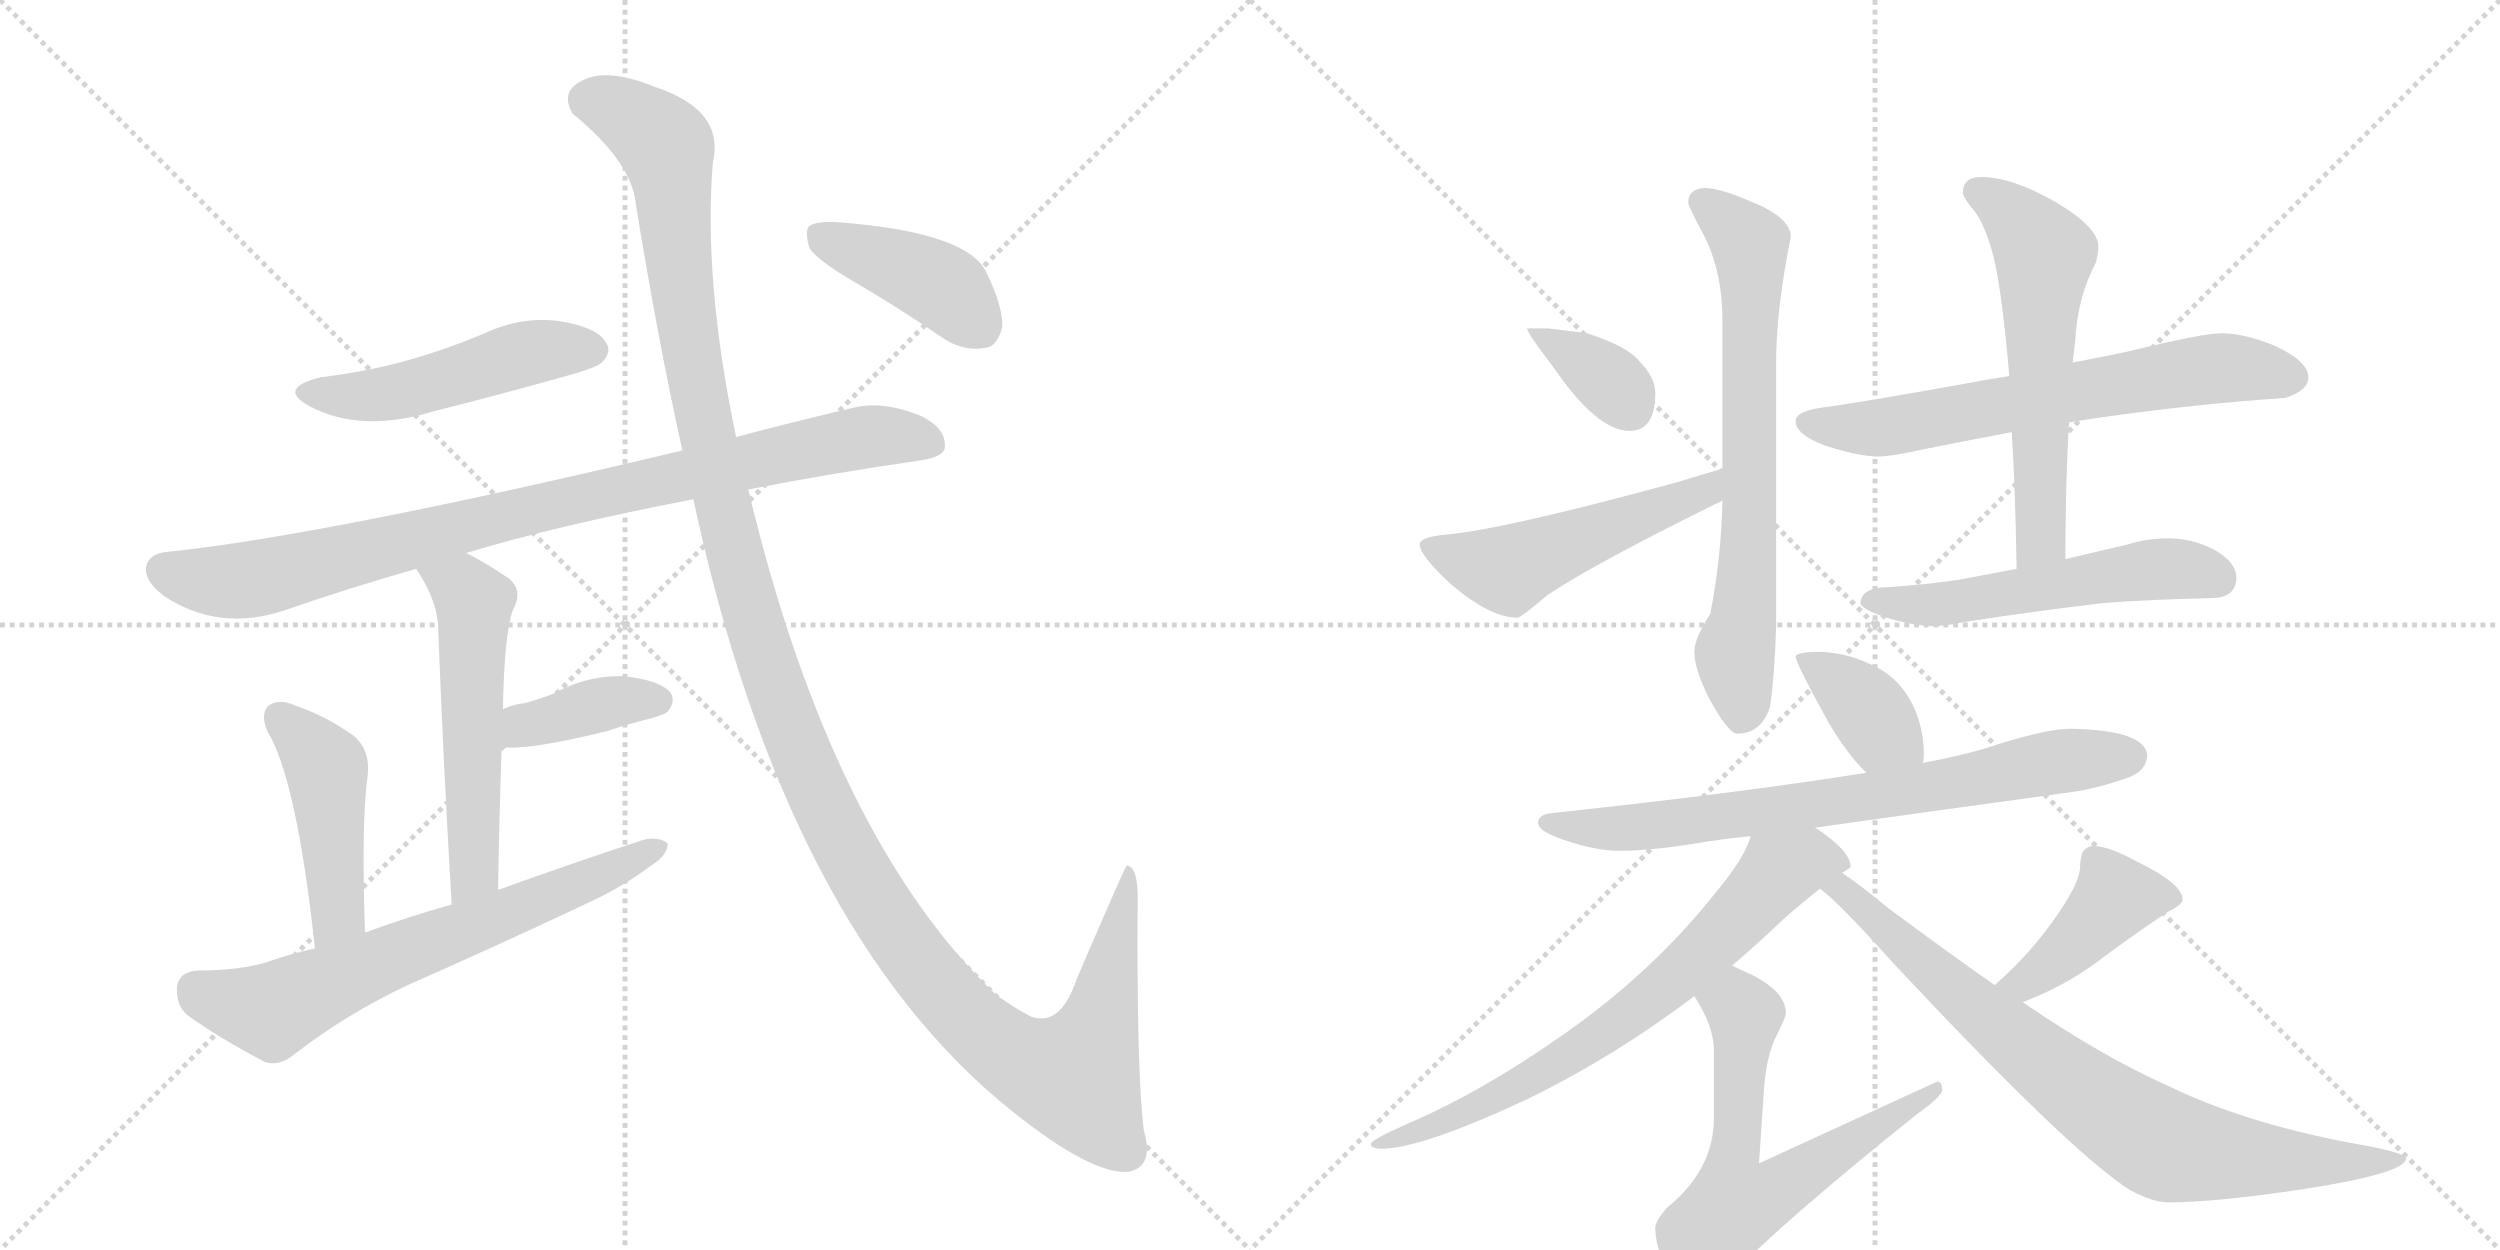 <svg version="1.1" viewBox="0 0 2048 1024" xmlns="http://www.w3.org/2000/svg">
  <g stroke="lightgray" stroke-dasharray="1,1" stroke-width="1" transform="scale(4, 4)">
    <line x1="0" y1="0" x2="256" y2="256"></line>
    <line x1="256" y1="0" x2="0" y2="256"></line>
    <line x1="128" y1="0" x2="128" y2="256"></line>
    <line x1="0" y1="128" x2="256" y2="128"></line>
    <line x1="256" y1="0" x2="512" y2="256"></line>
    <line x1="512" y1="0" x2="256" y2="256"></line>
    <line x1="384" y1="0" x2="384" y2="256"></line>
    <line x1="256" y1="128" x2="512" y2="128"></line>
  </g>
<g transform="scale(1, -1) translate(0, -850)">
   <style type="text/css">
    @keyframes keyframes0 {
      from {
       stroke: black;
       stroke-dashoffset: 492;
       stroke-width: 128;
       }
       62% {
       animation-timing-function: step-end;
       stroke: black;
       stroke-dashoffset: 0;
       stroke-width: 128;
       }
       to {
       stroke: black;
       stroke-width: 1024;
       }
       }
       #make-me-a-hanzi-animation-0 {
         animation: keyframes0 0.65s both;
         animation-delay: 0s;
         animation-timing-function: linear;
       }
    @keyframes keyframes1 {
      from {
       stroke: black;
       stroke-dashoffset: 900;
       stroke-width: 128;
       }
       75% {
       animation-timing-function: step-end;
       stroke: black;
       stroke-dashoffset: 0;
       stroke-width: 128;
       }
       to {
       stroke: black;
       stroke-width: 1024;
       }
       }
       #make-me-a-hanzi-animation-1 {
         animation: keyframes1 0.982s both;
         animation-delay: 0.65s;
         animation-timing-function: linear;
       }
    @keyframes keyframes2 {
      from {
       stroke: black;
       stroke-dashoffset: 545;
       stroke-width: 128;
       }
       64% {
       animation-timing-function: step-end;
       stroke: black;
       stroke-dashoffset: 0;
       stroke-width: 128;
       }
       to {
       stroke: black;
       stroke-width: 1024;
       }
       }
       #make-me-a-hanzi-animation-2 {
         animation: keyframes2 0.694s both;
         animation-delay: 1.633s;
         animation-timing-function: linear;
       }
    @keyframes keyframes3 {
      from {
       stroke: black;
       stroke-dashoffset: 385;
       stroke-width: 128;
       }
       56% {
       animation-timing-function: step-end;
       stroke: black;
       stroke-dashoffset: 0;
       stroke-width: 128;
       }
       to {
       stroke: black;
       stroke-width: 1024;
       }
       }
       #make-me-a-hanzi-animation-3 {
         animation: keyframes3 0.563s both;
         animation-delay: 2.326s;
         animation-timing-function: linear;
       }
    @keyframes keyframes4 {
      from {
       stroke: black;
       stroke-dashoffset: 456;
       stroke-width: 128;
       }
       60% {
       animation-timing-function: step-end;
       stroke: black;
       stroke-dashoffset: 0;
       stroke-width: 128;
       }
       to {
       stroke: black;
       stroke-width: 1024;
       }
       }
       #make-me-a-hanzi-animation-4 {
         animation: keyframes4 0.621s both;
         animation-delay: 2.89s;
         animation-timing-function: linear;
       }
    @keyframes keyframes5 {
      from {
       stroke: black;
       stroke-dashoffset: 665;
       stroke-width: 128;
       }
       68% {
       animation-timing-function: step-end;
       stroke: black;
       stroke-dashoffset: 0;
       stroke-width: 128;
       }
       to {
       stroke: black;
       stroke-width: 1024;
       }
       }
       #make-me-a-hanzi-animation-5 {
         animation: keyframes5 0.791s both;
         animation-delay: 3.511s;
         animation-timing-function: linear;
       }
    @keyframes keyframes6 {
      from {
       stroke: black;
       stroke-dashoffset: 1374;
       stroke-width: 128;
       }
       82% {
       animation-timing-function: step-end;
       stroke: black;
       stroke-dashoffset: 0;
       stroke-width: 128;
       }
       to {
       stroke: black;
       stroke-width: 1024;
       }
       }
       #make-me-a-hanzi-animation-6 {
         animation: keyframes6 1.368s both;
         animation-delay: 4.302s;
         animation-timing-function: linear;
       }
    @keyframes keyframes7 {
      from {
       stroke: black;
       stroke-dashoffset: 412;
       stroke-width: 128;
       }
       57% {
       animation-timing-function: step-end;
       stroke: black;
       stroke-dashoffset: 0;
       stroke-width: 128;
       }
       to {
       stroke: black;
       stroke-width: 1024;
       }
       }
       #make-me-a-hanzi-animation-7 {
         animation: keyframes7 0.585s both;
         animation-delay: 5.67s;
         animation-timing-function: linear;
       }
    @keyframes keyframes8 {
      from {
       stroke: black;
       stroke-dashoffset: 361;
       stroke-width: 128;
       }
       54% {
       animation-timing-function: step-end;
       stroke: black;
       stroke-dashoffset: 0;
       stroke-width: 128;
       }
       to {
       stroke: black;
       stroke-width: 1024;
       }
       }
       #make-me-a-hanzi-animation-8 {
         animation: keyframes8 0.544s both;
         animation-delay: 6.255s;
         animation-timing-function: linear;
       }
    @keyframes keyframes9 {
      from {
       stroke: black;
       stroke-dashoffset: 515;
       stroke-width: 128;
       }
       63% {
       animation-timing-function: step-end;
       stroke: black;
       stroke-dashoffset: 0;
       stroke-width: 128;
       }
       to {
       stroke: black;
       stroke-width: 1024;
       }
       }
       #make-me-a-hanzi-animation-9 {
         animation: keyframes9 0.669s both;
         animation-delay: 6.799s;
         animation-timing-function: linear;
       }
    @keyframes keyframes10 {
      from {
       stroke: black;
       stroke-dashoffset: 699;
       stroke-width: 128;
       }
       69% {
       animation-timing-function: step-end;
       stroke: black;
       stroke-dashoffset: 0;
       stroke-width: 128;
       }
       to {
       stroke: black;
       stroke-width: 1024;
       }
       }
       #make-me-a-hanzi-animation-10 {
         animation: keyframes10 0.819s both;
         animation-delay: 7.468s;
         animation-timing-function: linear;
       }
    @keyframes keyframes11 {
      from {
       stroke: black;
       stroke-dashoffset: 659;
       stroke-width: 128;
       }
       68% {
       animation-timing-function: step-end;
       stroke: black;
       stroke-dashoffset: 0;
       stroke-width: 128;
       }
       to {
       stroke: black;
       stroke-width: 1024;
       }
       }
       #make-me-a-hanzi-animation-11 {
         animation: keyframes11 0.786s both;
         animation-delay: 8.287s;
         animation-timing-function: linear;
       }
    @keyframes keyframes12 {
      from {
       stroke: black;
       stroke-dashoffset: 586;
       stroke-width: 128;
       }
       66% {
       animation-timing-function: step-end;
       stroke: black;
       stroke-dashoffset: 0;
       stroke-width: 128;
       }
       to {
       stroke: black;
       stroke-width: 1024;
       }
       }
       #make-me-a-hanzi-animation-12 {
         animation: keyframes12 0.727s both;
         animation-delay: 9.073s;
         animation-timing-function: linear;
       }
    @keyframes keyframes13 {
      from {
       stroke: black;
       stroke-dashoffset: 540;
       stroke-width: 128;
       }
       64% {
       animation-timing-function: step-end;
       stroke: black;
       stroke-dashoffset: 0;
       stroke-width: 128;
       }
       to {
       stroke: black;
       stroke-width: 1024;
       }
       }
       #make-me-a-hanzi-animation-13 {
         animation: keyframes13 0.689s both;
         animation-delay: 9.8s;
         animation-timing-function: linear;
       }
    @keyframes keyframes14 {
      from {
       stroke: black;
       stroke-dashoffset: 378;
       stroke-width: 128;
       }
       55% {
       animation-timing-function: step-end;
       stroke: black;
       stroke-dashoffset: 0;
       stroke-width: 128;
       }
       to {
       stroke: black;
       stroke-width: 1024;
       }
       }
       #make-me-a-hanzi-animation-14 {
         animation: keyframes14 0.558s both;
         animation-delay: 10.49s;
         animation-timing-function: linear;
       }
    @keyframes keyframes15 {
      from {
       stroke: black;
       stroke-dashoffset: 739;
       stroke-width: 128;
       }
       71% {
       animation-timing-function: step-end;
       stroke: black;
       stroke-dashoffset: 0;
       stroke-width: 128;
       }
       to {
       stroke: black;
       stroke-width: 1024;
       }
       }
       #make-me-a-hanzi-animation-15 {
         animation: keyframes15 0.851s both;
         animation-delay: 11.047s;
         animation-timing-function: linear;
       }
    @keyframes keyframes16 {
      from {
       stroke: black;
       stroke-dashoffset: 714;
       stroke-width: 128;
       }
       70% {
       animation-timing-function: step-end;
       stroke: black;
       stroke-dashoffset: 0;
       stroke-width: 128;
       }
       to {
       stroke: black;
       stroke-width: 1024;
       }
       }
       #make-me-a-hanzi-animation-16 {
         animation: keyframes16 0.831s both;
         animation-delay: 11.899s;
         animation-timing-function: linear;
       }
    @keyframes keyframes17 {
      from {
       stroke: black;
       stroke-dashoffset: 634;
       stroke-width: 128;
       }
       67% {
       animation-timing-function: step-end;
       stroke: black;
       stroke-dashoffset: 0;
       stroke-width: 128;
       }
       to {
       stroke: black;
       stroke-width: 1024;
       }
       }
       #make-me-a-hanzi-animation-17 {
         animation: keyframes17 0.766s both;
         animation-delay: 12.73s;
         animation-timing-function: linear;
       }
    @keyframes keyframes18 {
      from {
       stroke: black;
       stroke-dashoffset: 420;
       stroke-width: 128;
       }
       58% {
       animation-timing-function: step-end;
       stroke: black;
       stroke-dashoffset: 0;
       stroke-width: 128;
       }
       to {
       stroke: black;
       stroke-width: 1024;
       }
       }
       #make-me-a-hanzi-animation-18 {
         animation: keyframes18 0.592s both;
         animation-delay: 13.496s;
         animation-timing-function: linear;
       }
    @keyframes keyframes19 {
      from {
       stroke: black;
       stroke-dashoffset: 802;
       stroke-width: 128;
       }
       72% {
       animation-timing-function: step-end;
       stroke: black;
       stroke-dashoffset: 0;
       stroke-width: 128;
       }
       to {
       stroke: black;
       stroke-width: 1024;
       }
       }
       #make-me-a-hanzi-animation-19 {
         animation: keyframes19 0.903s both;
         animation-delay: 14.088s;
         animation-timing-function: linear;
       }
</style>
<path d="M 263 541 Q 226 532 254 517 Q 296 495 355 513 Q 407 526 464 542 Q 489 549 493 553 Q 502 562 496 570 Q 489 582 458 587 Q 427 591 397 577 Q 369 565 338 556 Q 304 546 263 541 Z" fill="lightgray"></path> 
<path d="M 613 449 Q 679 462 755 473 Q 774 476 774 484 Q 775 499 755 509 Q 724 522 699 516 Q 648 504 603 492 L 559 481 Q 270 412 138 398 Q 123 397 120 387 Q 117 375 134 362 Q 179 332 233 350 Q 288 369 341 384 L 382 397 Q 454 419 568 441 L 613 449 Z" fill="lightgray"></path> 
<path d="M 341 384 Q 359 357 359 334 Q 363 228 370 109 C 372 79 407 91 408 121 Q 409 182 411 238 L 412 269 Q 413 329 420 350 Q 429 366 417 376 Q 398 389 382 397 C 355 411 325 409 341 384 Z" fill="lightgray"></path> 
<path d="M 411 238 Q 432 235 497 251 Q 515 257 535 262 Q 545 265 547 267 Q 554 276 549 283 Q 540 293 511 296 Q 481 297 454 282 Q 444 278 430 274 Q 420 273 412 269 C 384 257 381 241 411 238 Z" fill="lightgray"></path> 
<path d="M 299 86 Q 296 177 301 213 Q 304 235 290 247 Q 268 263 242 272 Q 229 278 220 272 Q 213 265 219 251 Q 243 212 258 73 C 261 43 300 56 299 86 Z" fill="lightgray"></path> 
<path d="M 370 109 Q 334 99 299 86 L 258 73 Q 239 69 219 62 Q 197 55 162 55 Q 147 54 145 42 Q 144 26 154 18 Q 179 0 217 -20 Q 229 -24 242 -13 Q 285 20 334 43 Q 409 76 483 111 Q 511 124 532 140 Q 547 149 547 159 Q 540 165 527 162 Q 469 143 408 121 L 370 109 Z" fill="lightgray"></path> 
<path d="M 568 441 Q 644 87 830 -61 Q 894 -112 924 -110 Q 946 -106 937 -76 Q 931 -27 932 115 Q 932 140 923 141 Q 922 141 882 48 Q 869 9 845 17 Q 833 23 816 35 Q 681 164 613 449 L 603 492 Q 576 621 584 717 Q 594 760 536 779 Q 499 794 479 785 Q 458 776 469 757 Q 518 717 521 682 Q 539 571 559 481 L 568 441 Z" fill="lightgray"></path> 
<path d="M 700 619 Q 736 598 774 572 Q 790 562 807 565 Q 817 566 821 582 Q 822 598 808 627 Q 792 660 686 668 Q 670 669 663 665 Q 659 661 663 647 Q 669 637 700 619 Z" fill="lightgray"></path> 
<path d="M 1268 581 L 1251 581 Q 1251 577 1272 550 Q 1308 497 1335 497 Q 1356 497 1356 528 Q 1356 541 1343 554 Q 1334 566 1300 577 L 1268 581 Z" fill="lightgray"></path> 
<path d="M 1411 466 Q 1400 463 1374 455 Q 1231 416 1184 412 Q 1163 410 1163 404 Q 1163 395 1189 371 Q 1221 344 1243 344 Q 1246 344 1267 362 Q 1302 386 1405 437 Q 1408 438 1411 440 C 1438 453 1440 474 1411 466 Z" fill="lightgray"></path> 
<path d="M 1396 696 Q 1383 695 1383 684 Q 1383 681 1398 653 Q 1411 624 1411 589 L 1411 466 L 1411 440 Q 1410 392 1401 347 Q 1388 327 1388 316 Q 1388 302 1400 278 Q 1416 249 1423 249 Q 1443 249 1450 271 Q 1454 299 1455 337 L 1455 553 Q 1455 596 1467 656 Q 1467 672 1434 685 Q 1409 696 1396 696 Z" fill="lightgray"></path> 
<path d="M 1820 577 Q 1804 577 1743 562 Q 1724 558 1698 553 L 1646 542 Q 1627 539 1606 535 Q 1522 520 1492 516 Q 1471 513 1471 505 Q 1471 494 1495 485 Q 1523 476 1539 476 Q 1549 476 1576 482 Q 1611 489 1648 496 L 1695 504 Q 1707 506 1721 508 Q 1798 519 1872 524 Q 1891 530 1891 541 Q 1891 554 1863 567 Q 1838 577 1820 577 Z" fill="lightgray"></path> 
<path d="M 1698 553 Q 1699 563 1700 571 Q 1702 607 1717 635 Q 1719 643 1719 648 Q 1719 664 1683 685 Q 1648 705 1623 705 Q 1608 705 1608 692 Q 1608 689 1615 680 Q 1625 670 1633 640 Q 1640 612 1646 542 L 1648 496 Q 1651 449 1652 384 C 1653 354 1692 362 1692 392 Q 1692 457 1695 504 L 1698 553 Z" fill="lightgray"></path> 
<path d="M 1652 384 Q 1626 379 1604 375 Q 1577 371 1547 369 Q 1525 369 1524 356 Q 1525 352 1537 347 Q 1561 338 1583 337 Q 1592 337 1613 341 Q 1657 348 1723 356 Q 1763 359 1811 360 Q 1832 360 1832 377 Q 1832 389 1815 399 Q 1797 409 1776 409 Q 1759 409 1743 404 Q 1717 398 1692 392 L 1652 384 Z" fill="lightgray"></path> 
<path d="M 1492 316 Q 1471 316 1471 312 Q 1471 307 1498 258 Q 1514 231 1529 217 C 1550 196 1569 196 1575 225 Q 1576 227 1576 232 Q 1576 251 1569 268 Q 1558 294 1534 305 Q 1514 315 1492 316 Z" fill="lightgray"></path> 
<path d="M 1529 217 Q 1430 201 1272 184 Q 1260 183 1260 176 Q 1260 169 1281 162 Q 1307 153 1327 153 Q 1355 153 1401 161 Q 1414 163 1434 165 L 1487 172 Q 1565 183 1696 201 Q 1719 204 1746 214 Q 1759 220 1759 232 Q 1756 252 1696 253 Q 1678 253 1639 241 Q 1613 232 1575 225 L 1529 217 Z" fill="lightgray"></path> 
<path d="M 1434 165 Q 1430 148 1404 117 Q 1353 53 1280 2 Q 1213 -45 1152 -71 Q 1123 -84 1123 -87 Q 1123 -91 1132 -91 Q 1164 -91 1250 -51 Q 1322 -16 1388 34 L 1419 59 Q 1440 77 1461 97 Q 1478 112 1491 122 L 1509 135 Q 1516 139 1516 140 Q 1516 153 1487 172 C 1463 189 1445 193 1434 165 Z" fill="lightgray"></path> 
<path d="M 1388 34 Q 1404 9 1404 -10 L 1404 -66 Q 1404 -108 1366 -139 Q 1356 -150 1356 -156 Q 1356 -170 1365 -191 Q 1378 -212 1392 -212 Q 1399 -212 1417 -196 Q 1459 -152 1570 -63 Q 1591 -48 1591 -43 Q 1591 -36 1587 -36 L 1441 -103 L 1445 -43 Q 1447 -14 1456 3 Q 1463 17 1463 20 Q 1463 37 1436 51 Q 1427 55 1419 59 C 1392 72 1373 60 1388 34 Z" fill="lightgray"></path> 
<path d="M 1657 29 Q 1691 42 1718 62 Q 1750 86 1776 103 Q 1788 109 1788 113 Q 1788 126 1751 144 Q 1727 157 1715 157 Q 1710 157 1706 152 Q 1704 146 1704 140 Q 1704 128 1687 103 Q 1665 70 1634 43 C 1612 23 1629 18 1657 29 Z" fill="lightgray"></path> 
<path d="M 1491 122 Q 1507 110 1550 62 Q 1696 -94 1745 -125 Q 1764 -135 1776 -135 Q 1815 -135 1888 -124 Q 1971 -111 1971 -99 Q 1971 -94 1924 -86 Q 1836 -69 1775 -39 Q 1723 -16 1657 29 L 1634 43 Q 1594 71 1547 106 Q 1524 125 1509 135 C 1485 152 1468 142 1491 122 Z" fill="lightgray"></path> 
      <clipPath id="make-me-a-hanzi-clip-0">
      <path d="M 263 541 Q 226 532 254 517 Q 296 495 355 513 Q 407 526 464 542 Q 489 549 493 553 Q 502 562 496 570 Q 489 582 458 587 Q 427 591 397 577 Q 369 565 338 556 Q 304 546 263 541 Z" fill="lightgray"></path>
      </clipPath>
      <path clip-path="url(#make-me-a-hanzi-clip-0)" d="M 255 530 L 301 525 L 426 559 L 486 563 " fill="none" id="make-me-a-hanzi-animation-0" stroke-dasharray="364 728" stroke-linecap="round"></path>

      <clipPath id="make-me-a-hanzi-clip-1">
      <path d="M 613 449 Q 679 462 755 473 Q 774 476 774 484 Q 775 499 755 509 Q 724 522 699 516 Q 648 504 603 492 L 559 481 Q 270 412 138 398 Q 123 397 120 387 Q 117 375 134 362 Q 179 332 233 350 Q 288 369 341 384 L 382 397 Q 454 419 568 441 L 613 449 Z" fill="lightgray"></path>
      </clipPath>
      <path clip-path="url(#make-me-a-hanzi-clip-1)" d="M 133 383 L 185 373 L 216 377 L 471 442 L 683 487 L 718 493 L 762 488 " fill="none" id="make-me-a-hanzi-animation-1" stroke-dasharray="772 1544" stroke-linecap="round"></path>

      <clipPath id="make-me-a-hanzi-clip-2">
      <path d="M 341 384 Q 359 357 359 334 Q 363 228 370 109 C 372 79 407 91 408 121 Q 409 182 411 238 L 412 269 Q 413 329 420 350 Q 429 366 417 376 Q 398 389 382 397 C 355 411 325 409 341 384 Z" fill="lightgray"></path>
      </clipPath>
      <path clip-path="url(#make-me-a-hanzi-clip-2)" d="M 350 380 L 379 368 L 389 354 L 389 144 L 374 117 " fill="none" id="make-me-a-hanzi-animation-2" stroke-dasharray="417 834" stroke-linecap="round"></path>

      <clipPath id="make-me-a-hanzi-clip-3">
      <path d="M 411 238 Q 432 235 497 251 Q 515 257 535 262 Q 545 265 547 267 Q 554 276 549 283 Q 540 293 511 296 Q 481 297 454 282 Q 444 278 430 274 Q 420 273 412 269 C 384 257 381 241 411 238 Z" fill="lightgray"></path>
      </clipPath>
      <path clip-path="url(#make-me-a-hanzi-clip-3)" d="M 416 246 L 429 256 L 504 276 L 539 276 " fill="none" id="make-me-a-hanzi-animation-3" stroke-dasharray="257 514" stroke-linecap="round"></path>

      <clipPath id="make-me-a-hanzi-clip-4">
      <path d="M 299 86 Q 296 177 301 213 Q 304 235 290 247 Q 268 263 242 272 Q 229 278 220 272 Q 213 265 219 251 Q 243 212 258 73 C 261 43 300 56 299 86 Z" fill="lightgray"></path>
      </clipPath>
      <path clip-path="url(#make-me-a-hanzi-clip-4)" d="M 228 263 L 268 220 L 277 102 L 262 85 " fill="none" id="make-me-a-hanzi-animation-4" stroke-dasharray="328 656" stroke-linecap="round"></path>

      <clipPath id="make-me-a-hanzi-clip-5">
      <path d="M 370 109 Q 334 99 299 86 L 258 73 Q 239 69 219 62 Q 197 55 162 55 Q 147 54 145 42 Q 144 26 154 18 Q 179 0 217 -20 Q 229 -24 242 -13 Q 285 20 334 43 Q 409 76 483 111 Q 511 124 532 140 Q 547 149 547 159 Q 540 165 527 162 Q 469 143 408 121 L 370 109 Z" fill="lightgray"></path>
      </clipPath>
      <path clip-path="url(#make-me-a-hanzi-clip-5)" d="M 161 39 L 223 22 L 541 156 " fill="none" id="make-me-a-hanzi-animation-5" stroke-dasharray="537 1074" stroke-linecap="round"></path>

      <clipPath id="make-me-a-hanzi-clip-6">
      <path d="M 568 441 Q 644 87 830 -61 Q 894 -112 924 -110 Q 946 -106 937 -76 Q 931 -27 932 115 Q 932 140 923 141 Q 922 141 882 48 Q 869 9 845 17 Q 833 23 816 35 Q 681 164 613 449 L 603 492 Q 576 621 584 717 Q 594 760 536 779 Q 499 794 479 785 Q 458 776 469 757 Q 518 717 521 682 Q 539 571 559 481 L 568 441 Z" fill="lightgray"></path>
      </clipPath>
      <path clip-path="url(#make-me-a-hanzi-clip-6)" d="M 482 768 L 518 754 L 546 728 L 573 521 L 621 327 L 670 199 L 737 82 L 790 18 L 824 -11 L 880 -32 L 903 21 L 924 134 " fill="none" id="make-me-a-hanzi-animation-6" stroke-dasharray="1246 2492" stroke-linecap="round"></path>

      <clipPath id="make-me-a-hanzi-clip-7">
      <path d="M 700 619 Q 736 598 774 572 Q 790 562 807 565 Q 817 566 821 582 Q 822 598 808 627 Q 792 660 686 668 Q 670 669 663 665 Q 659 661 663 647 Q 669 637 700 619 Z" fill="lightgray"></path>
      </clipPath>
      <path clip-path="url(#make-me-a-hanzi-clip-7)" d="M 670 659 L 768 618 L 803 583 " fill="none" id="make-me-a-hanzi-animation-7" stroke-dasharray="284 568" stroke-linecap="round"></path>

      <clipPath id="make-me-a-hanzi-clip-8">
      <path d="M 1268 581 L 1251 581 Q 1251 577 1272 550 Q 1308 497 1335 497 Q 1356 497 1356 528 Q 1356 541 1343 554 Q 1334 566 1300 577 L 1268 581 Z" fill="lightgray"></path>
      </clipPath>
      <path clip-path="url(#make-me-a-hanzi-clip-8)" d="M 1255 580 L 1317 539 L 1336 515 " fill="none" id="make-me-a-hanzi-animation-8" stroke-dasharray="233 466" stroke-linecap="round"></path>

      <clipPath id="make-me-a-hanzi-clip-9">
      <path d="M 1411 466 Q 1400 463 1374 455 Q 1231 416 1184 412 Q 1163 410 1163 404 Q 1163 395 1189 371 Q 1221 344 1243 344 Q 1246 344 1267 362 Q 1302 386 1405 437 Q 1408 438 1411 440 C 1438 453 1440 474 1411 466 Z" fill="lightgray"></path>
      </clipPath>
      <path clip-path="url(#make-me-a-hanzi-clip-9)" d="M 1170 402 L 1235 383 L 1390 443 L 1408 460 " fill="none" id="make-me-a-hanzi-animation-9" stroke-dasharray="387 774" stroke-linecap="round"></path>

      <clipPath id="make-me-a-hanzi-clip-10">
      <path d="M 1396 696 Q 1383 695 1383 684 Q 1383 681 1398 653 Q 1411 624 1411 589 L 1411 466 L 1411 440 Q 1410 392 1401 347 Q 1388 327 1388 316 Q 1388 302 1400 278 Q 1416 249 1423 249 Q 1443 249 1450 271 Q 1454 299 1455 337 L 1455 553 Q 1455 596 1467 656 Q 1467 672 1434 685 Q 1409 696 1396 696 Z" fill="lightgray"></path>
      </clipPath>
      <path clip-path="url(#make-me-a-hanzi-clip-10)" d="M 1393 685 L 1434 650 L 1433 406 L 1429 345 L 1421 315 L 1427 262 " fill="none" id="make-me-a-hanzi-animation-10" stroke-dasharray="571 1142" stroke-linecap="round"></path>

      <clipPath id="make-me-a-hanzi-clip-11">
      <path d="M 1820 577 Q 1804 577 1743 562 Q 1724 558 1698 553 L 1646 542 Q 1627 539 1606 535 Q 1522 520 1492 516 Q 1471 513 1471 505 Q 1471 494 1495 485 Q 1523 476 1539 476 Q 1549 476 1576 482 Q 1611 489 1648 496 L 1695 504 Q 1707 506 1721 508 Q 1798 519 1872 524 Q 1891 530 1891 541 Q 1891 554 1863 567 Q 1838 577 1820 577 Z" fill="lightgray"></path>
      </clipPath>
      <path clip-path="url(#make-me-a-hanzi-clip-11)" d="M 1480 503 L 1541 500 L 1810 548 L 1878 541 " fill="none" id="make-me-a-hanzi-animation-11" stroke-dasharray="531 1062" stroke-linecap="round"></path>

      <clipPath id="make-me-a-hanzi-clip-12">
      <path d="M 1698 553 Q 1699 563 1700 571 Q 1702 607 1717 635 Q 1719 643 1719 648 Q 1719 664 1683 685 Q 1648 705 1623 705 Q 1608 705 1608 692 Q 1608 689 1615 680 Q 1625 670 1633 640 Q 1640 612 1646 542 L 1648 496 Q 1651 449 1652 384 C 1653 354 1692 362 1692 392 Q 1692 457 1695 504 L 1698 553 Z" fill="lightgray"></path>
      </clipPath>
      <path clip-path="url(#make-me-a-hanzi-clip-12)" d="M 1620 693 L 1649 673 L 1675 642 L 1672 416 L 1657 392 " fill="none" id="make-me-a-hanzi-animation-12" stroke-dasharray="458 916" stroke-linecap="round"></path>

      <clipPath id="make-me-a-hanzi-clip-13">
      <path d="M 1652 384 Q 1626 379 1604 375 Q 1577 371 1547 369 Q 1525 369 1524 356 Q 1525 352 1537 347 Q 1561 338 1583 337 Q 1592 337 1613 341 Q 1657 348 1723 356 Q 1763 359 1811 360 Q 1832 360 1832 377 Q 1832 389 1815 399 Q 1797 409 1776 409 Q 1759 409 1743 404 Q 1717 398 1692 392 L 1652 384 Z" fill="lightgray"></path>
      </clipPath>
      <path clip-path="url(#make-me-a-hanzi-clip-13)" d="M 1534 356 L 1600 356 L 1771 384 L 1815 377 " fill="none" id="make-me-a-hanzi-animation-13" stroke-dasharray="412 824" stroke-linecap="round"></path>

      <clipPath id="make-me-a-hanzi-clip-14">
      <path d="M 1492 316 Q 1471 316 1471 312 Q 1471 307 1498 258 Q 1514 231 1529 217 C 1550 196 1569 196 1575 225 Q 1576 227 1576 232 Q 1576 251 1569 268 Q 1558 294 1534 305 Q 1514 315 1492 316 Z" fill="lightgray"></path>
      </clipPath>
      <path clip-path="url(#make-me-a-hanzi-clip-14)" d="M 1475 310 L 1508 290 L 1566 230 " fill="none" id="make-me-a-hanzi-animation-14" stroke-dasharray="250 500" stroke-linecap="round"></path>

      <clipPath id="make-me-a-hanzi-clip-15">
      <path d="M 1529 217 Q 1430 201 1272 184 Q 1260 183 1260 176 Q 1260 169 1281 162 Q 1307 153 1327 153 Q 1355 153 1401 161 Q 1414 163 1434 165 L 1487 172 Q 1565 183 1696 201 Q 1719 204 1746 214 Q 1759 220 1759 232 Q 1756 252 1696 253 Q 1678 253 1639 241 Q 1613 232 1575 225 L 1529 217 Z" fill="lightgray"></path>
      </clipPath>
      <path clip-path="url(#make-me-a-hanzi-clip-15)" d="M 1268 177 L 1293 171 L 1344 172 L 1583 205 L 1671 224 L 1746 230 " fill="none" id="make-me-a-hanzi-animation-15" stroke-dasharray="611 1222" stroke-linecap="round"></path>

      <clipPath id="make-me-a-hanzi-clip-16">
      <path d="M 1434 165 Q 1430 148 1404 117 Q 1353 53 1280 2 Q 1213 -45 1152 -71 Q 1123 -84 1123 -87 Q 1123 -91 1132 -91 Q 1164 -91 1250 -51 Q 1322 -16 1388 34 L 1419 59 Q 1440 77 1461 97 Q 1478 112 1491 122 L 1509 135 Q 1516 139 1516 140 Q 1516 153 1487 172 C 1463 189 1445 193 1434 165 Z" fill="lightgray"></path>
      </clipPath>
      <path clip-path="url(#make-me-a-hanzi-clip-16)" d="M 1509 143 L 1481 146 L 1456 135 L 1369 46 L 1287 -14 L 1235 -46 L 1128 -89 " fill="none" id="make-me-a-hanzi-animation-16" stroke-dasharray="586 1172" stroke-linecap="round"></path>

      <clipPath id="make-me-a-hanzi-clip-17">
      <path d="M 1388 34 Q 1404 9 1404 -10 L 1404 -66 Q 1404 -108 1366 -139 Q 1356 -150 1356 -156 Q 1356 -170 1365 -191 Q 1378 -212 1392 -212 Q 1399 -212 1417 -196 Q 1459 -152 1570 -63 Q 1591 -48 1591 -43 Q 1591 -36 1587 -36 L 1441 -103 L 1445 -43 Q 1447 -14 1456 3 Q 1463 17 1463 20 Q 1463 37 1436 51 Q 1427 55 1419 59 C 1392 72 1373 60 1388 34 Z" fill="lightgray"></path>
      </clipPath>
      <path clip-path="url(#make-me-a-hanzi-clip-17)" d="M 1400 30 L 1418 29 L 1428 21 L 1418 -108 L 1421 -137 L 1447 -130 L 1575 -53 L 1583 -43 " fill="none" id="make-me-a-hanzi-animation-17" stroke-dasharray="506 1012" stroke-linecap="round"></path>

      <clipPath id="make-me-a-hanzi-clip-18">
      <path d="M 1657 29 Q 1691 42 1718 62 Q 1750 86 1776 103 Q 1788 109 1788 113 Q 1788 126 1751 144 Q 1727 157 1715 157 Q 1710 157 1706 152 Q 1704 146 1704 140 Q 1704 128 1687 103 Q 1665 70 1634 43 C 1612 23 1629 18 1657 29 Z" fill="lightgray"></path>
      </clipPath>
      <path clip-path="url(#make-me-a-hanzi-clip-18)" d="M 1778 113 L 1733 115 L 1670 53 L 1659 45 L 1642 44 " fill="none" id="make-me-a-hanzi-animation-18" stroke-dasharray="292 584" stroke-linecap="round"></path>

      <clipPath id="make-me-a-hanzi-clip-19">
      <path d="M 1491 122 Q 1507 110 1550 62 Q 1696 -94 1745 -125 Q 1764 -135 1776 -135 Q 1815 -135 1888 -124 Q 1971 -111 1971 -99 Q 1971 -94 1924 -86 Q 1836 -69 1775 -39 Q 1723 -16 1657 29 L 1634 43 Q 1594 71 1547 106 Q 1524 125 1509 135 C 1485 152 1468 142 1491 122 Z" fill="lightgray"></path>
      </clipPath>
      <path clip-path="url(#make-me-a-hanzi-clip-19)" d="M 1497 123 L 1510 121 L 1655 -6 L 1770 -87 L 1898 -103 L 1968 -100 " fill="none" id="make-me-a-hanzi-animation-19" stroke-dasharray="674 1348" stroke-linecap="round"></path>

</g>
</svg>
